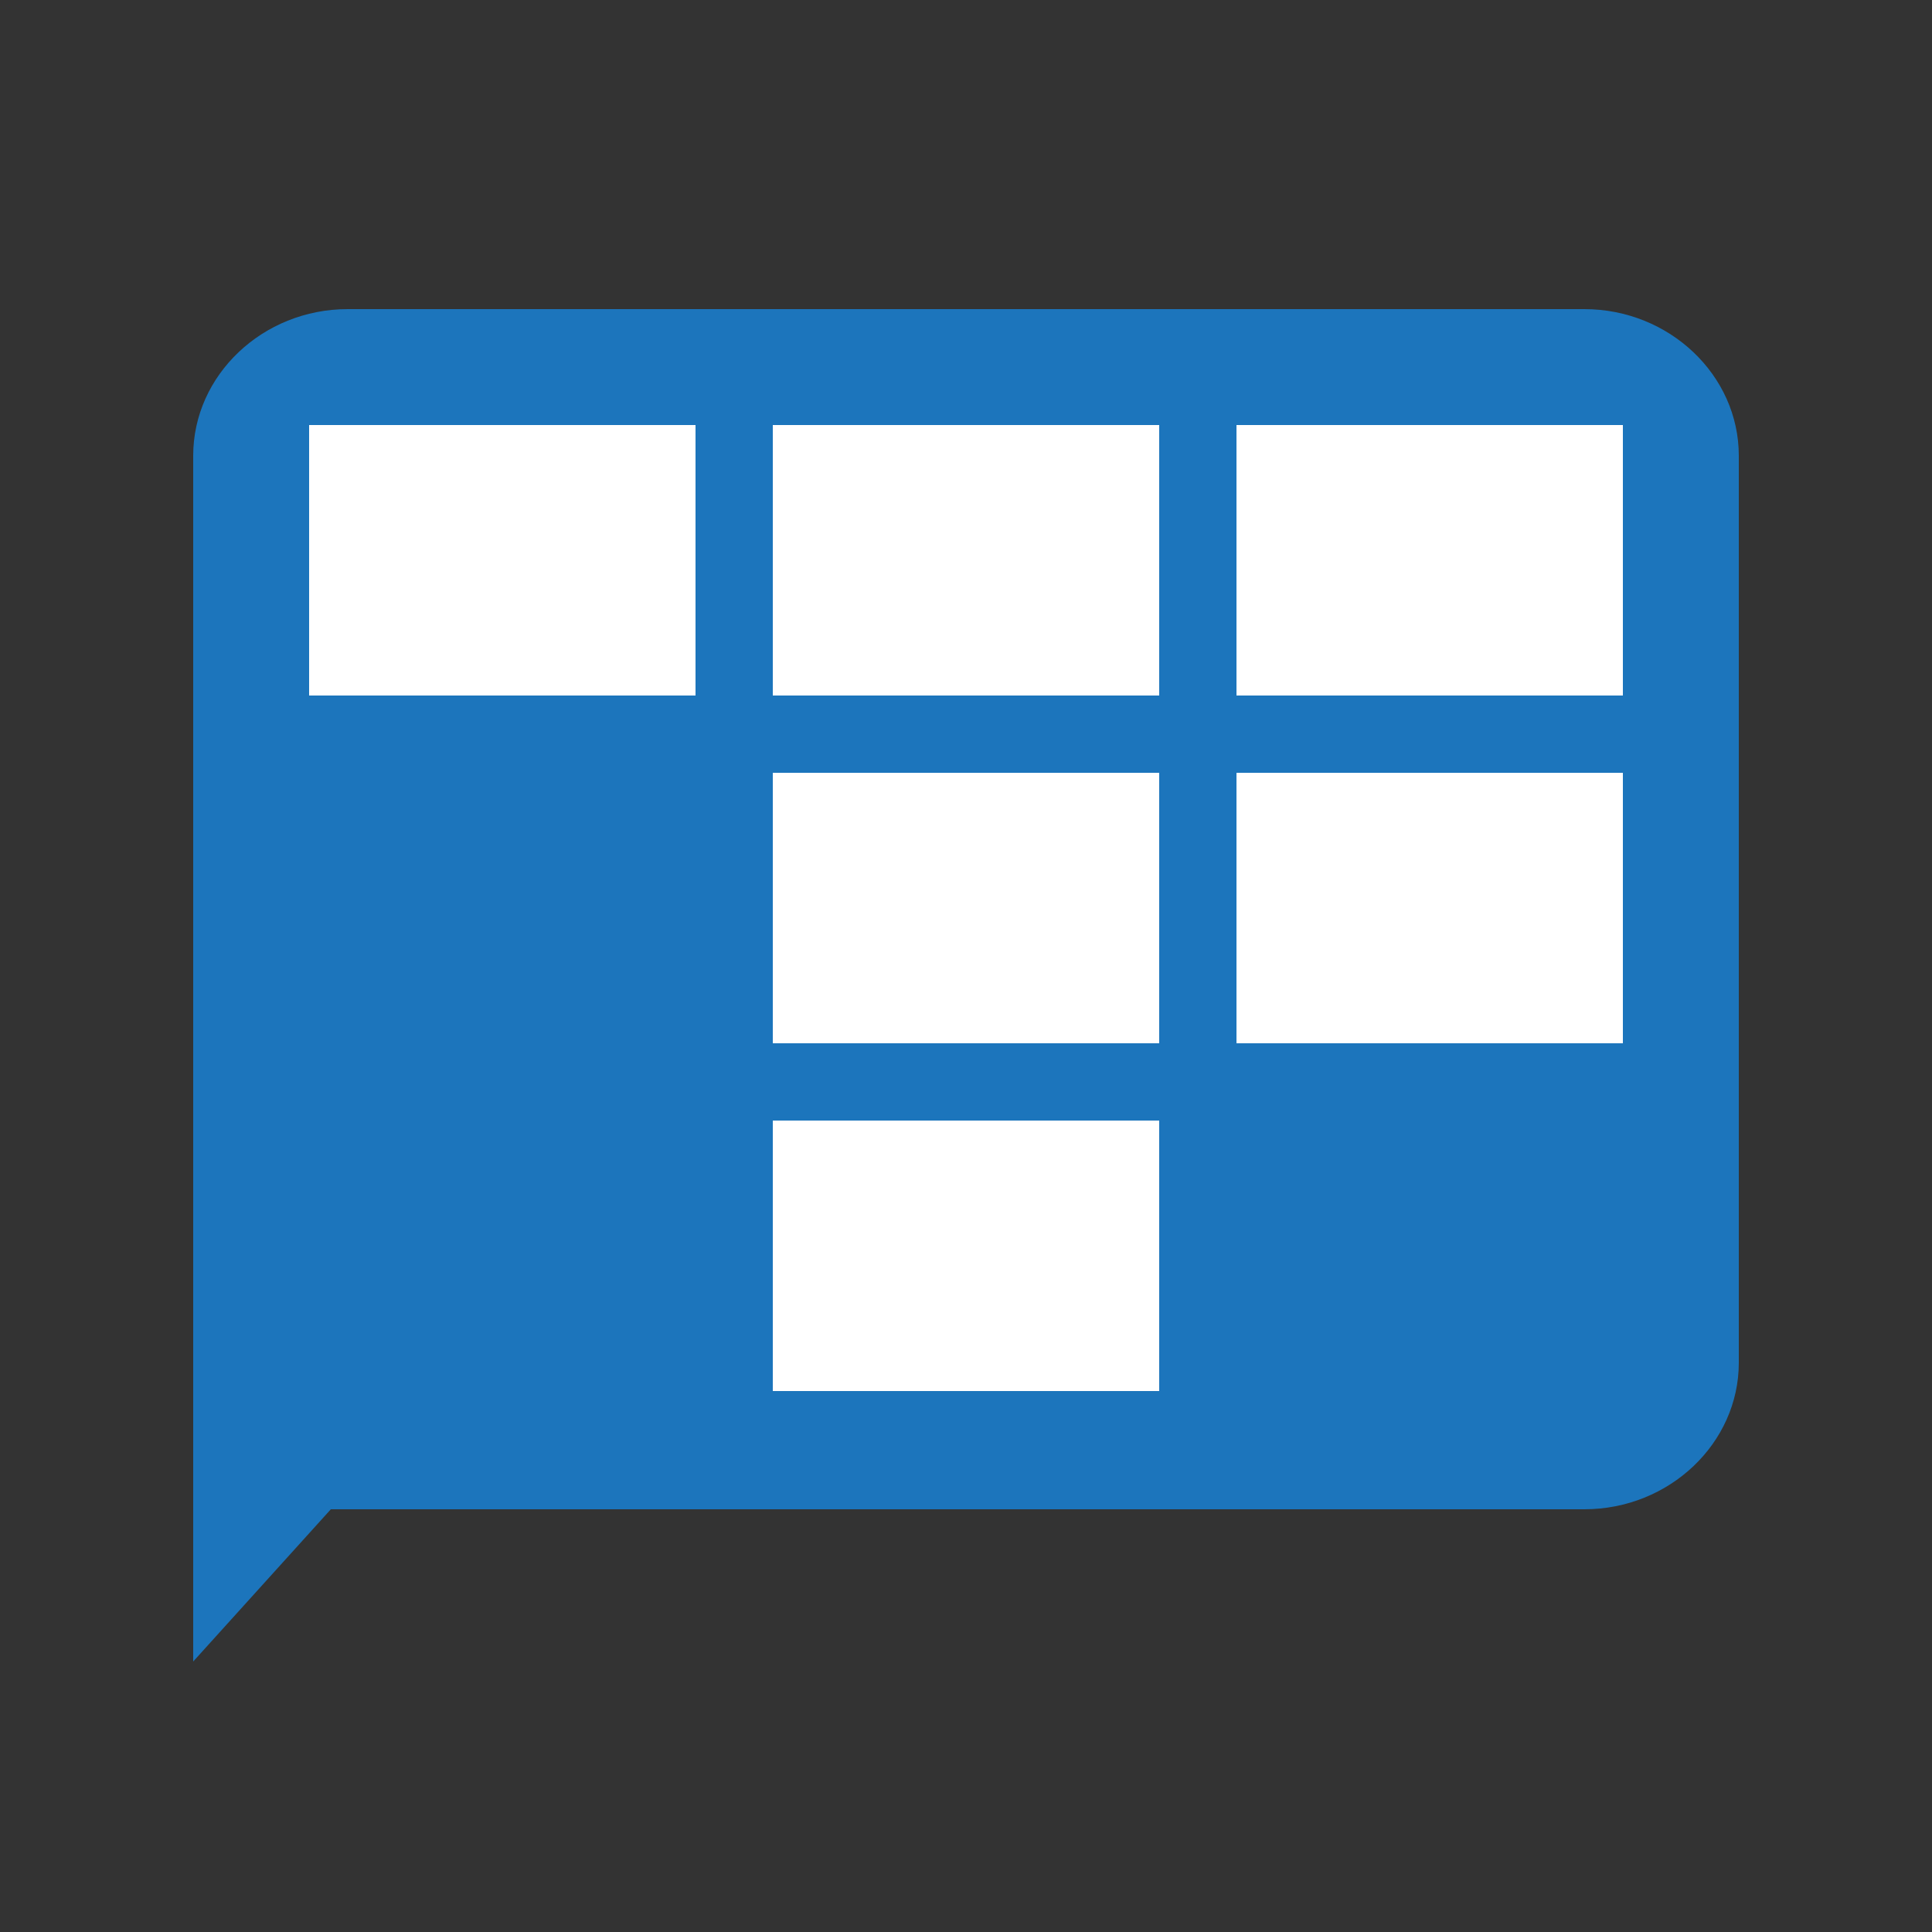 <?xml version="1.0" encoding="utf-8"?>
<svg width="256" height="256" viewBox="-5 -7 50 50" fill="none" xmlns="http://www.w3.org/2000/svg">
  <rect x="-5" y="-7" width="50" height="50" fill="#333333" stroke="none"/>
  <g clip-path="url(#clip0_13_625)">
  <path d="M0 36L3.562 32.06H36.002C38.199 32.06 40 30.352 40 28.267V4.793C40 2.708 38.199 1 36.002 1H3.998C1.801 1 0 2.708 0 4.793V36Z" fill="#1C75BC"/>
  <path d="M13 4H3V11H13V4Z" fill="white"/>
  <path d="M25 4H15V11H25V4Z" fill="white"/>
  <path d="M37 4H27V11H37V4Z" fill="white"/>
  <path d="M37 13H27V20H37V13Z" fill="white"/>
  <path d="M25 13H15V20H25V13Z" fill="white"/>
  <path d="M25 22H15V29H25V22Z" fill="white"/>
  </g>
  <defs>
  <clipPath id="clip0_13_625">
  <rect width="310.3" height="41.7" fill="white"/>
  </clipPath>
  </defs>
  </svg>